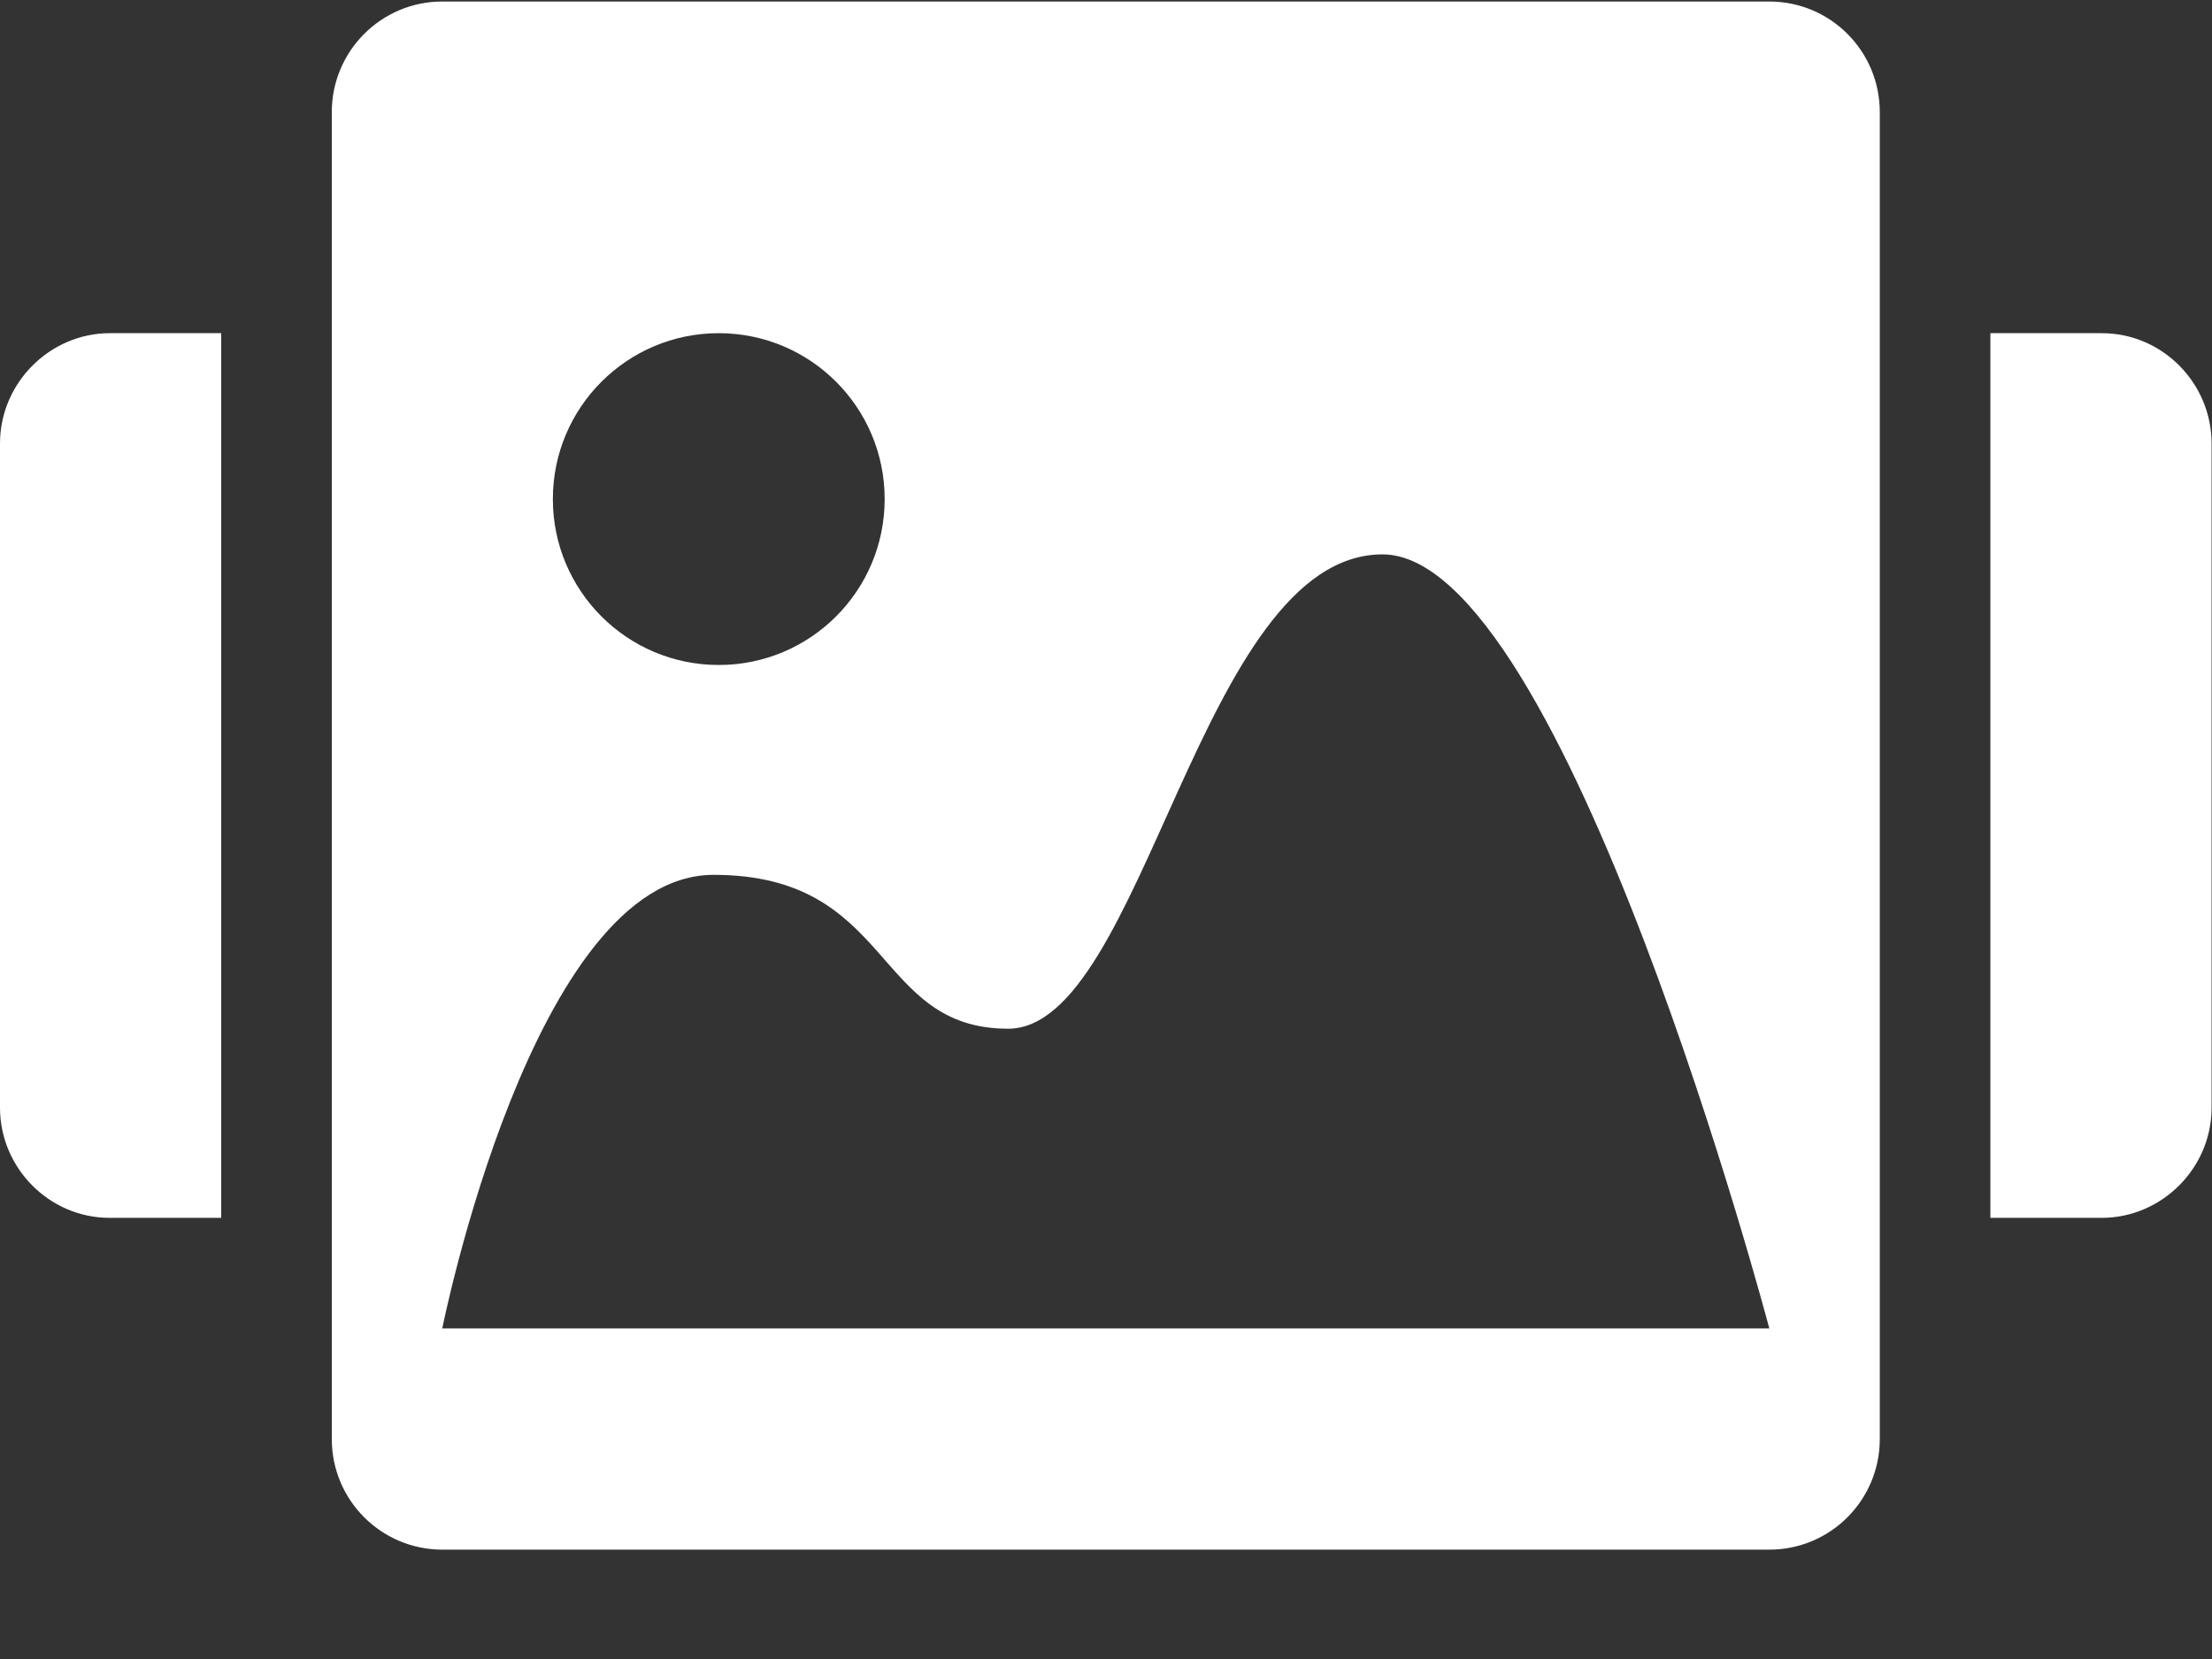 <?xml version="1.0" encoding="UTF-8"?>
<svg width="16px" height="12px" viewBox="0 0 16 12" version="1.1" xmlns="http://www.w3.org/2000/svg" xmlns:xlink="http://www.w3.org/1999/xlink">
    <rect x="0" y="0" width="16" height="12" fill="#333333" stroke="none"/>
    <!-- Generator: Sketch 42 (36781) - http://www.bohemiancoding.com/sketch -->
    <title>轮播管理</title>
    <desc>Created with Sketch.</desc>
    <defs></defs>
    <g id="陪同版-1.2" stroke="none" stroke-width="1" fill="none" fill-rule="evenodd">
        <g id="轮播管理" fill-rule="nonzero" fill="#FFFFFF">
            <g id="Group">
                <path d="M1.6,2.41 L0.793,2.41 C0.364,2.41 0,2.767 0,3.208 L0,8.012 C0,8.447 0.355,8.809 0.793,8.809 L1.6,8.809 L1.6,2.41 Z M14.397,2.41 L15.203,2.41 C15.643,2.41 15.997,2.773 15.997,3.208 L15.997,8.012 C15.997,8.453 15.633,8.809 15.203,8.809 L14.397,8.809 L14.397,2.41 Z" id="Shape"></path>
                <path d="M12.798,0.011 L3.199,0.011 C2.758,0.011 2.4,0.369 2.4,0.811 L2.4,10.409 C2.4,10.851 2.758,11.209 3.199,11.209 L12.798,11.209 C13.24,11.209 13.597,10.851 13.597,10.409 L13.597,0.811 C13.597,0.369 13.24,0.011 12.798,0.011 Z M5.199,2.41 C5.862,2.41 6.399,2.947 6.399,3.61 C6.399,4.273 5.862,4.81 5.199,4.81 C4.536,4.81 3.999,4.273 3.999,3.61 C3.999,2.947 4.536,2.41 5.199,2.41 Z M3.199,9.609 C3.199,9.609 3.854,6.328 5.161,6.328 C6.467,6.328 6.311,7.441 7.292,7.441 C8.274,7.441 8.68,4.01 10,4.01 C11.319,4.01 12.798,9.609 12.798,9.609 L3.199,9.609 Z" id="Shape"></path>
            </g>
        </g>
    </g>
</svg>